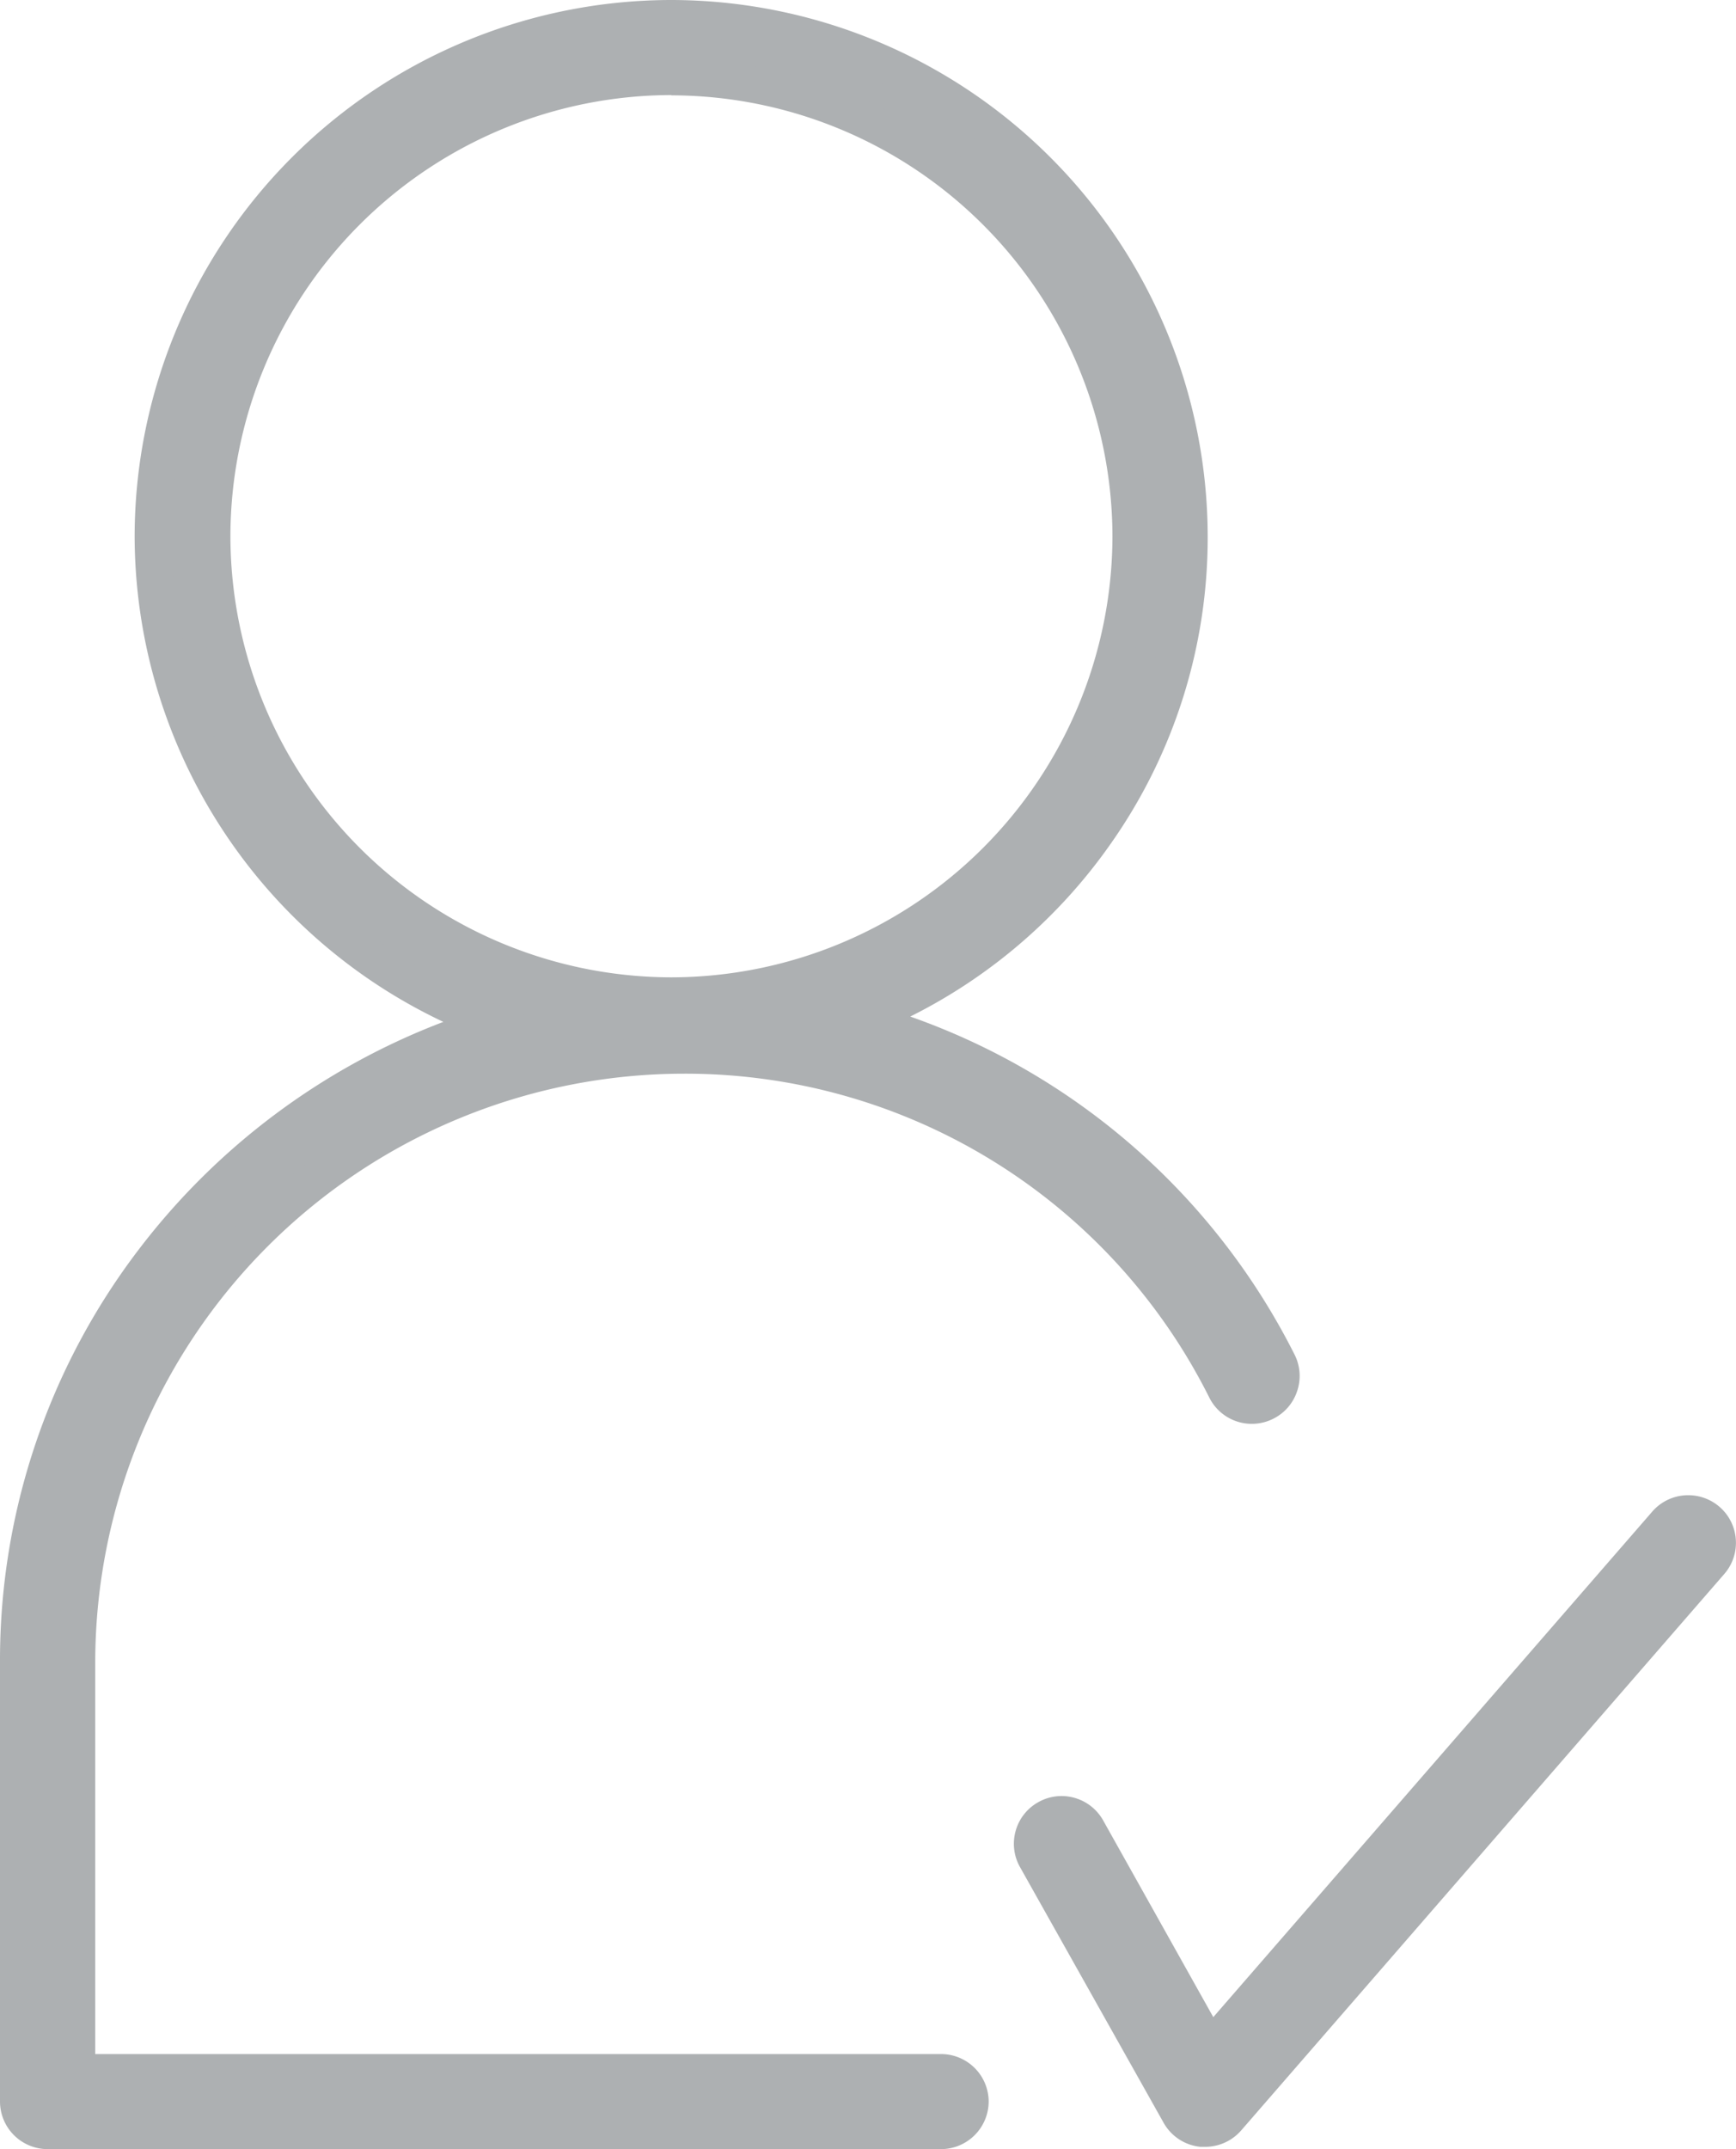 <svg xmlns="http://www.w3.org/2000/svg" width="18.904" height="23.397" viewBox="0 0 18.904 23.397">
  <g id="그룹_164867" data-name="그룹 164867" transform="translate(-24.548 -224.301)">
    <path id="패스_83103" data-name="패스 83103" d="M-451.443,864.235h-9.41v-4.466a6.615,6.615,0,0,1,6.607-6.607,6.579,6.579,0,0,1,5.9,3.637.319.319,0,0,0,.428.141.319.319,0,0,0,.141-.428,7.211,7.211,0,0,0-4.575-3.735,5.647,5.647,0,0,0,3.609-5.257,5.649,5.649,0,0,0-5.643-5.643,5.649,5.649,0,0,0-5.642,5.643,5.647,5.647,0,0,0,3.73,5.3,7.257,7.257,0,0,0-5.2,6.948v4.785a.319.319,0,0,0,.319.319h9.729a.319.319,0,0,0,.319-.319A.319.319,0,0,0-451.443,864.235Zm-7.944-16.716a5.011,5.011,0,0,1,5-5.005,5.011,5.011,0,0,1,5.005,5.005,5.011,5.011,0,0,1-5.005,5A5.011,5.011,0,0,1-459.387,847.519Z" transform="translate(486.239 -617.375)" fill="#adb0b2"/>
    <path id="패스_83103_-_윤곽선" data-name="패스 83103 - 윤곽선" d="M-451.443,865.073h-9.729a.519.519,0,0,1-.519-.519v-4.785a7.368,7.368,0,0,1,1.514-4.494,7.535,7.535,0,0,1,3.314-2.474,5.86,5.86,0,0,1-3.362-5.282,5.849,5.849,0,0,1,5.842-5.843,5.849,5.849,0,0,1,5.843,5.843,5.787,5.787,0,0,1-1.05,3.334,5.857,5.857,0,0,1-2.189,1.89,7.45,7.45,0,0,1,4.184,3.678.515.515,0,0,1,.029.4.515.515,0,0,1-.259.3.517.517,0,0,1-.233.056.517.517,0,0,1-.464-.285,6.379,6.379,0,0,0-5.725-3.527,6.415,6.415,0,0,0-6.407,6.407v4.266h9.21a.519.519,0,0,1,.519.519A.52.52,0,0,1-451.443,865.073Zm-2.939-23a5.449,5.449,0,0,0-5.442,5.443,5.459,5.459,0,0,0,3.6,5.114l.573.207-.584.173a7.088,7.088,0,0,0-5.053,6.756v4.785a.119.119,0,0,0,.119.119h9.729a.119.119,0,0,0,.119-.119.119.119,0,0,0-.119-.119h-9.61v-4.667a6.815,6.815,0,0,1,6.807-6.807,6.777,6.777,0,0,1,6.082,3.747.121.121,0,0,0,.159.053.118.118,0,0,0,.06-.069.118.118,0,0,0-.007-.091,7.042,7.042,0,0,0-4.448-3.632l-.59-.159.569-.221a5.48,5.48,0,0,0,3.481-5.071A5.449,5.449,0,0,0-454.382,842.076Zm0,10.648a5.211,5.211,0,0,1-5.2-5.2,5.211,5.211,0,0,1,5.2-5.205,5.211,5.211,0,0,1,5.205,5.205A5.211,5.211,0,0,1-454.382,852.724Zm0-10.01a4.811,4.811,0,0,0-4.8,4.805,4.81,4.81,0,0,0,4.8,4.8,4.811,4.811,0,0,0,4.805-4.8A4.811,4.811,0,0,0-454.382,842.714Z" transform="translate(486.239 -617.375)" fill="#adb0b2"/>
    <path id="패스_83104" data-name="패스 83104" d="M-426.6,882.551a.318.318,0,0,0-.45.032l-4.963,5.715-1.343-2.39a.318.318,0,0,0-.434-.121.319.319,0,0,0-.122.434l1.564,2.785a.318.318,0,0,0,.245.161l.033,0a.319.319,0,0,0,.241-.11l5.26-6.057A.318.318,0,0,0-426.6,882.551Z" transform="translate(469.74 -641.694)" fill="#adb0b2"/>
    <path id="패스_83104_-_윤곽선" data-name="패스 83104 - 윤곽선" d="M-426.807,882.273a.519.519,0,0,1,.34.127.515.515,0,0,1,.177.355.515.515,0,0,1-.126.376l-5.26,6.057a.519.519,0,0,1-.392.179l-.047,0h-.006a.518.518,0,0,1-.4-.262l-1.564-2.784a.516.516,0,0,1-.047-.394.515.515,0,0,1,.246-.312.516.516,0,0,1,.254-.067.52.52,0,0,1,.452.264l1.2,2.143,4.777-5.5A.517.517,0,0,1-426.807,882.273Zm-5.259,6.695a.119.119,0,0,0,.09-.041l5.26-6.057a.117.117,0,0,0,.029-.086.118.118,0,0,0-.041-.081.118.118,0,0,0-.078-.029.117.117,0,0,0-.089.041l-5.149,5.93-1.482-2.638a.121.121,0,0,0-.161-.045.119.119,0,0,0-.057.072.118.118,0,0,0,.011.09l1.564,2.784a.118.118,0,0,0,.089.06Z" transform="translate(469.74 -641.694)" fill="#adb0b2"/>
  </g>
</svg>

